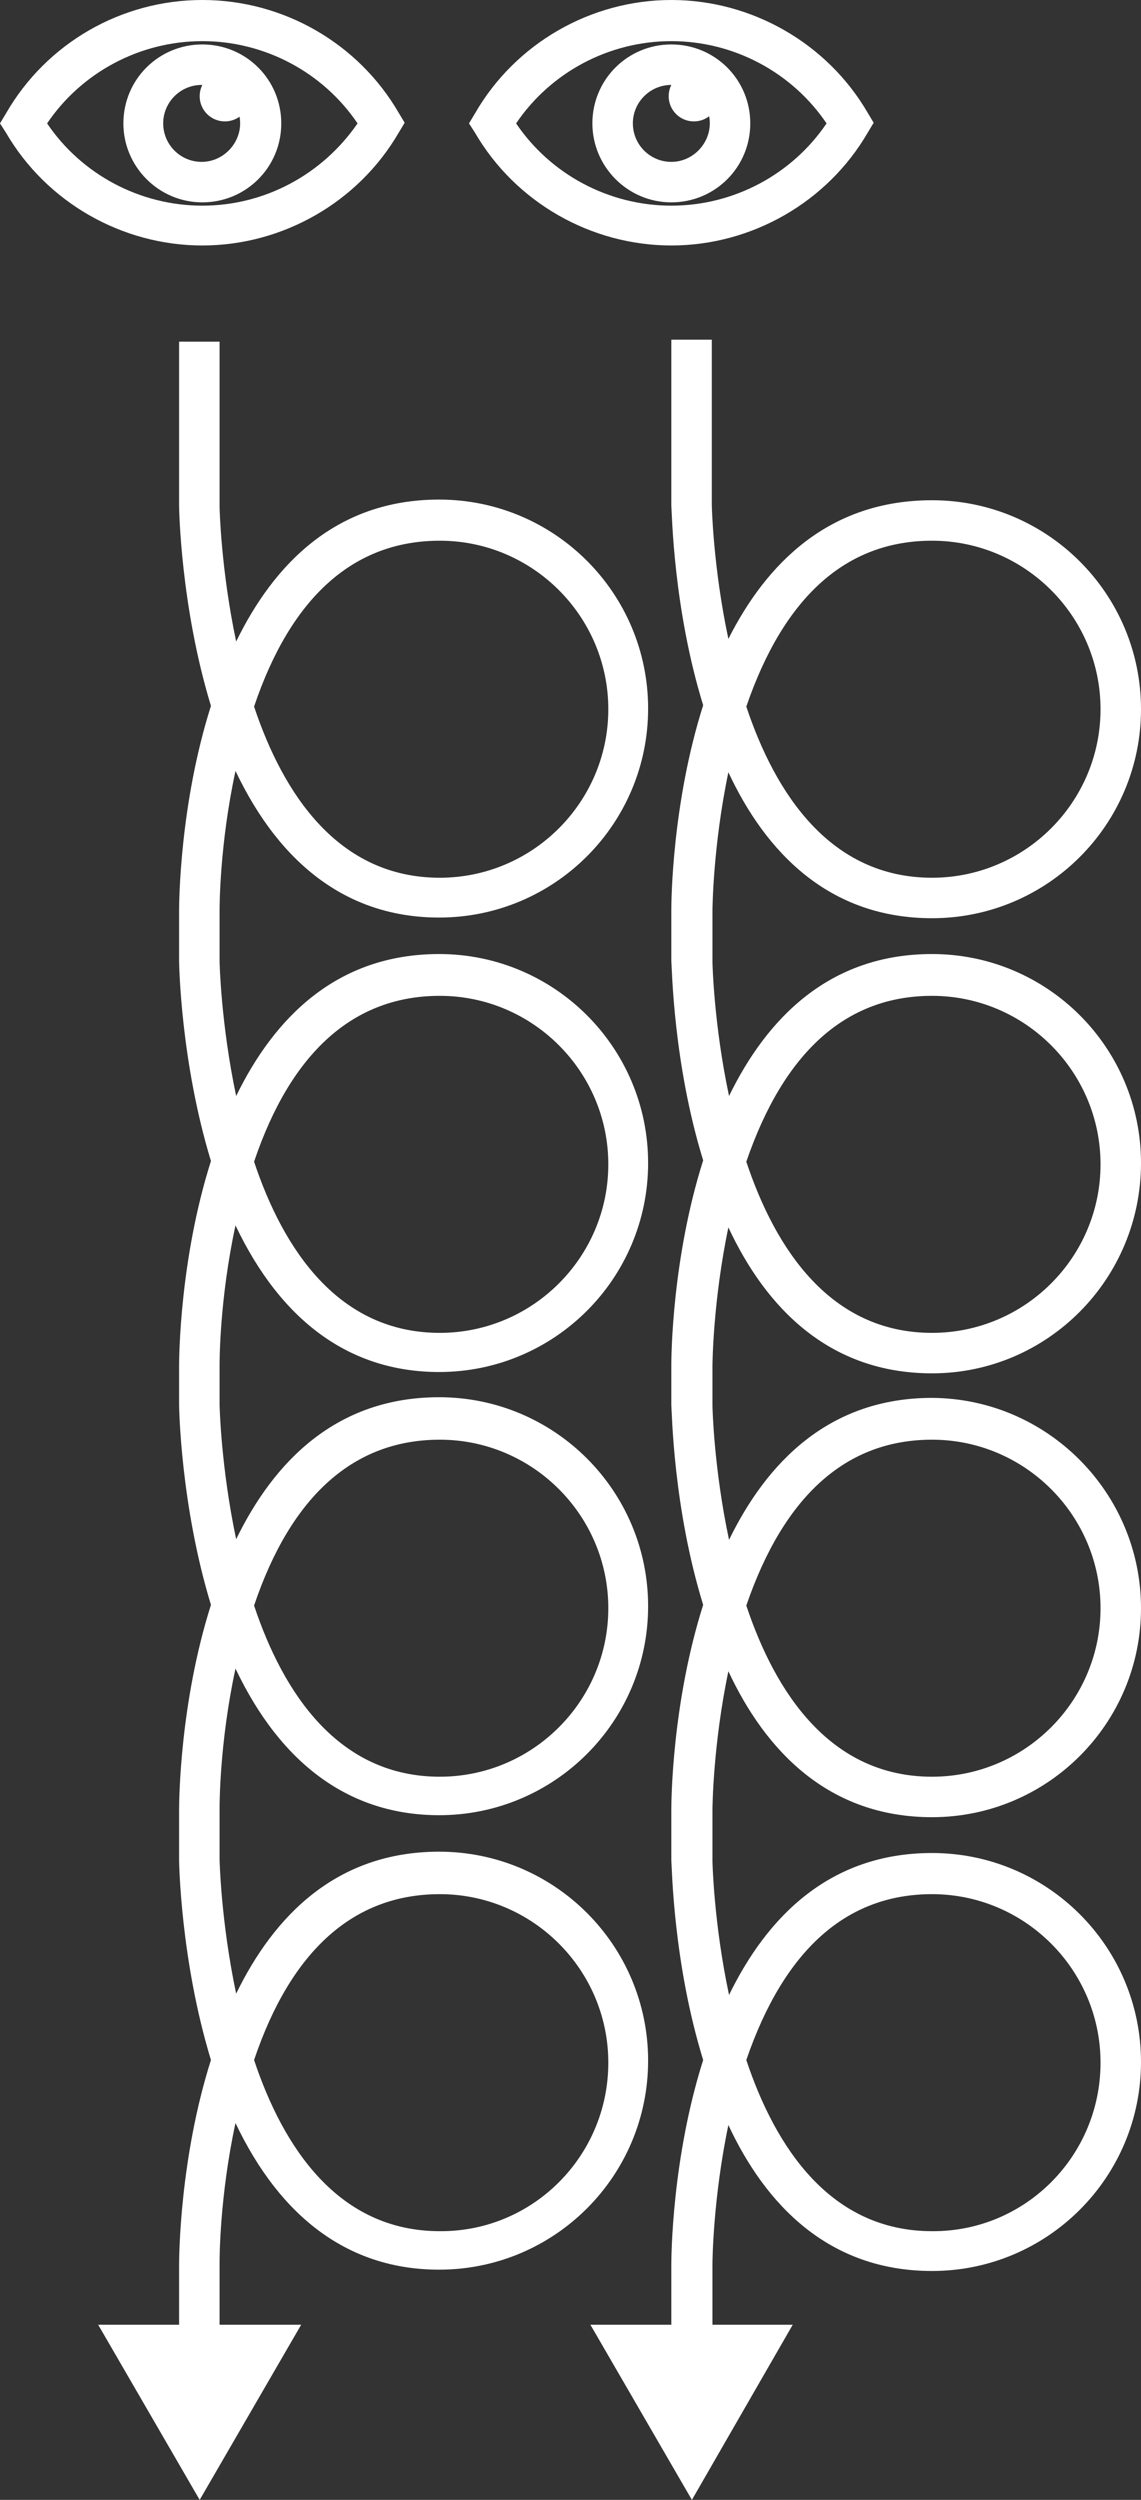 <?xml version="1.0" encoding="utf-8"?>
<!-- Generator: Adobe Illustrator 22.1.0, SVG Export Plug-In . SVG Version: 6.00 Build 0)  -->
<svg version="1.1" id="Layer_1" xmlns="http://www.w3.org/2000/svg" xmlns:xlink="http://www.w3.org/1999/xlink" x="0px" y="0px"
	 viewBox="0 0 172 376.8" style="enable-background:new 0 0 172 376.8;" xml:space="preserve">
<rect x="0" y="0" width="172" height="376.8" fill="#333333" stroke="none"/>
<style type="text/css">
	.st0{fill:#FFFFFF;}
</style>
<g>
	<g>
		<g>
			<path class="st0" d="M0,18.6l0.9-1.5C7,6.5,18.3,0,30.5,0S54,6.5,60.1,17l0.9,1.5L60.1,20C54,30.5,42.6,37,30.5,37S7,30.5,0.9,20
				L0,18.6z M53.9,18.6c-5.2-7.7-14-12.4-23.4-12.4S12.3,10.9,7.1,18.6c5.2,7.7,14,12.4,23.4,12.4S48.6,26.3,53.9,18.6z"/>
		</g>
		<g>
			<g>
				<path class="st0" d="M18.6,18.6c0-6.6,5.3-11.9,11.9-11.9S42.4,12,42.4,18.6s-5.3,11.9-11.9,11.9S18.6,25.1,18.6,18.6z
					 M36.2,18.6c0-3.2-2.6-5.8-5.8-5.8s-5.8,2.6-5.8,5.8s2.6,5.8,5.8,5.8S36.2,21.7,36.2,18.6z"/>
			</g>
			<g>
				<circle class="st0" cx="33.9" cy="14.5" r="3.8"/>
			</g>
		</g>
	</g>
	<g>
		<g>
			<path class="st0" d="M70.7,18.6l0.9-1.5C77.7,6.5,89.1,0,101.2,0s23.5,6.5,29.6,17l0.9,1.5l-0.9,1.5c-6.1,10.5-17.5,17-29.6,17
				s-23.5-6.5-29.6-17L70.7,18.6z M124.6,18.6c-5.2-7.7-14-12.4-23.4-12.4S83,10.9,77.8,18.6C83,26.3,91.8,31,101.2,31
				S119.4,26.3,124.6,18.6z"/>
		</g>
		<g>
			<g>
				<path class="st0" d="M89.3,18.6c0-6.6,5.3-11.9,11.9-11.9s11.9,5.3,11.9,11.9s-5.3,11.9-11.9,11.9S89.3,25.1,89.3,18.6z
					 M107,18.6c0-3.2-2.6-5.8-5.8-5.8s-5.8,2.6-5.8,5.8s2.6,5.8,5.8,5.8S107,21.7,107,18.6z"/>
			</g>
			<g>
				<circle class="st0" cx="104.6" cy="14.5" r="3.8"/>
			</g>
		</g>
	</g>
	<g>
		<g>
			<path class="st0" d="M101.2,354.8v-13.5c0-1.2,0.1-16,4.8-30.8c-4.5-14.6-4.7-28.9-4.8-30.1v-7.7c0-1.2,0.1-16,4.8-30.8
				c-4.5-14.6-4.7-28.9-4.8-30.1v-6.1c0-1.2,0.1-16,4.8-30.8c-4.5-14.6-4.7-28.9-4.8-30.1v-7.7c0-1.2,0.1-16,4.8-30.8
				c-4.5-14.6-4.7-28.9-4.8-30.1v-25h6.1v24.9c0,0.2,0.2,9.4,2.5,20.2c5.7-11.3,15.1-20.9,30.7-20.9c17.4,0,31.5,14.1,31.5,31.5
				s-14.1,31.5-31.5,31.5c-15.6,0-25.1-10-30.7-22c-2.3,11-2.4,20.4-2.4,20.9v7.7c0,0.2,0.2,9.4,2.5,20.2
				c5.7-11.7,15.1-21.4,30.6-21.4c17.4,0,31.5,14.1,31.5,31.5c0,17.5-14.1,31.7-31.5,31.7c-15.6,0-25.1-10-30.7-22
				c-2.3,11-2.4,20.4-2.4,20.9v6c0,0.2,0.2,9.4,2.5,20.2c5.7-11.7,15.1-21.4,30.6-21.4c17.4,0.1,31.5,14.3,31.5,31.7
				s-14.1,31.5-31.5,31.5c-15.6,0-25.1-10-30.7-22c-2.3,11-2.4,20.4-2.4,20.9v7.7c0,0.2,0.2,9.4,2.5,20.2
				c5.7-11.7,15.1-21.4,30.6-21.4c17.4,0,31.5,14.1,31.5,31.5s-14.1,31.5-31.5,31.5c-15.6,0-25.1-10-30.7-22
				c-2.3,11-2.4,20.4-2.4,20.9v13.5L101.2,354.8L101.2,354.8z M165.9,242.4c0-14-11.4-25.4-25.4-25.4c-12.9,0-22.3,8.4-28,25
				c4.4,13.2,12.7,25.8,28,25.8C154.5,267.8,165.9,256.4,165.9,242.4z M165.9,175.5c0-14-11.4-25.4-25.4-25.4
				c-12.9,0-22.3,8.4-28,25c4.4,13.2,12.7,25.8,28,25.8C154.5,200.9,165.9,189.5,165.9,175.5z M165.9,106.9
				c0-14-11.4-25.4-25.4-25.4c-12.9,0-22.3,8.4-28,25c4.4,13.2,12.7,25.8,28,25.8C154.5,132.3,165.9,120.9,165.9,106.9z
				 M165.9,310.9c0-14-11.4-25.4-25.4-25.4c-12.9,0-22.3,8.4-28,25c4.4,13.2,12.7,25.8,28,25.8C154.5,336.4,165.9,325,165.9,310.9z"
				/>
		</g>
		<g>
			<g>
				<polygon class="st0" points="89,350.4 104.3,376.8 119.5,350.4 				"/>
			</g>
		</g>
	</g>
	<g>
		<g>
			<path class="st0" d="M27,354.8v-13.5c0-1.2,0.1-16,4.8-30.8c-4.6-15.1-4.8-29.9-4.8-30.1v-7.7c0-1.2,0.1-16,4.8-30.8
				C27.2,226.8,27,212,27,211.8v-6c0-1.2,0.1-16,4.8-30.8c-4.6-15.1-4.8-29.9-4.8-30.1v-7.7c0-1.2,0.1-16,4.8-30.8
				C27.2,91.3,27,76.5,27,76.3V51.5h6.1v24.9c0,0.2,0.2,9.4,2.5,20.3C41.3,85,50.7,75.3,66.2,75.3c17.4,0,31.5,14.1,31.5,31.5
				s-14.1,31.5-31.5,31.5c-13.4,0-23.8-7.6-30.7-22.1c-2.4,11.1-2.4,20.5-2.4,21v7.7c0,0.2,0.2,9.4,2.5,20.3
				c5.7-11.7,15.1-21.4,30.6-21.4c17.4,0,31.5,14.1,31.5,31.5s-14.1,31.5-31.5,31.5c-13.4,0-23.8-7.6-30.7-22.1
				c-2.4,11.1-2.4,20.5-2.4,21v6c0,0.2,0.2,9.4,2.5,20.3c5.7-11.7,15.1-21.4,30.6-21.4c17.4,0,31.5,14.1,31.5,31.5
				s-14.1,31.5-31.5,31.5c-13.4,0-23.8-7.6-30.7-22.1c-2.4,11.1-2.4,20.5-2.4,21v7.7c0,0.2,0.2,9.4,2.5,20.3
				c5.7-11.7,15.1-21.4,30.6-21.4c17.4,0,31.5,14.1,31.5,31.5s-14.1,31.5-31.5,31.5c-13.4,0-23.8-7.6-30.7-22.1
				c-2.4,11.1-2.4,20.5-2.4,21v13.5H27V354.8z M91.7,175.5c0-14-11.4-25.4-25.4-25.4c-12.9,0-22.4,8.4-28,25
				c4.4,13.2,12.7,25.8,28,25.8C80.3,200.9,91.7,189.5,91.7,175.5z M91.7,242.4c0-14-11.4-25.4-25.4-25.4c-12.9,0-22.4,8.4-28,25
				c4.4,13.2,12.7,25.8,28,25.8C80.3,267.8,91.7,256.4,91.7,242.4z M91.7,106.9c0-14-11.4-25.4-25.4-25.4c-12.9,0-22.4,8.4-28,25
				c4.4,13.2,12.7,25.8,28,25.8C80.3,132.3,91.7,120.9,91.7,106.9z M91.7,310.9c0-14-11.4-25.4-25.4-25.4c-12.9,0-22.4,8.4-28,25
				c4.4,13.2,12.7,25.8,28,25.8C80.3,336.4,91.7,325,91.7,310.9z"/>
		</g>
		<g>
			<g>
				<polygon class="st0" points="14.8,350.4 30.1,376.8 45.4,350.4 				"/>
			</g>
		</g>
	</g>
</g>
</svg>
